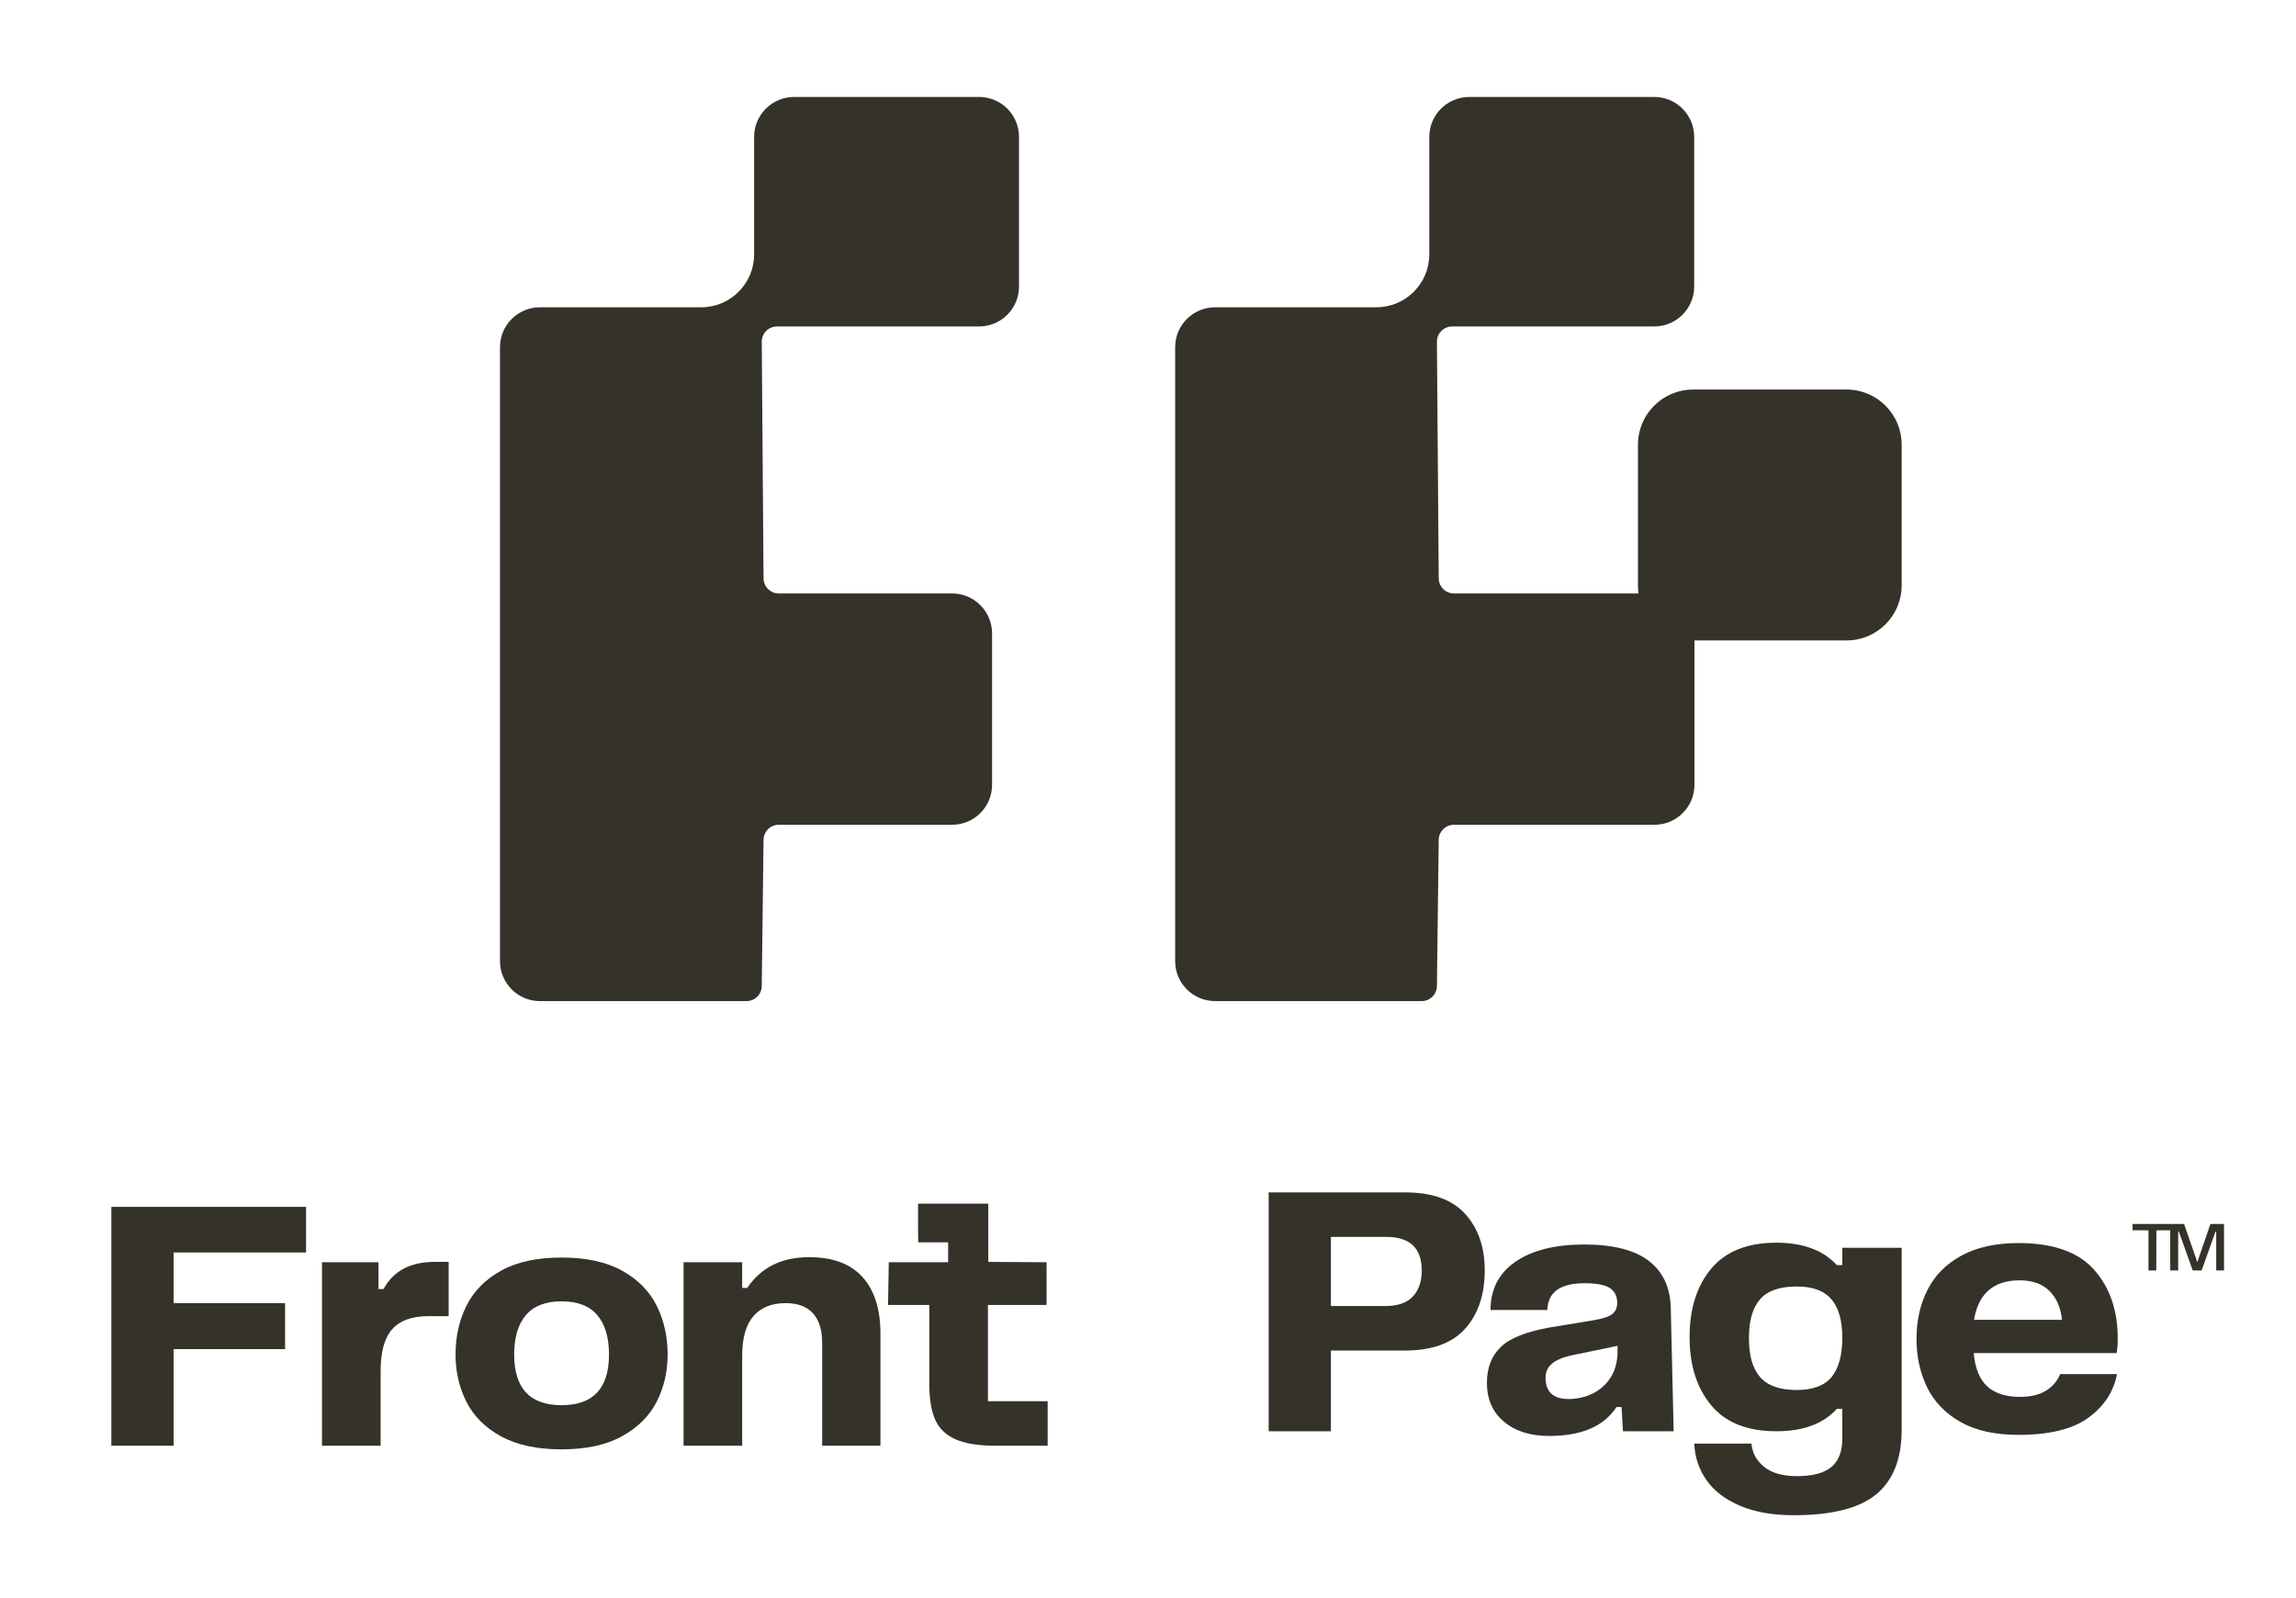 <?xml version="1.0" encoding="UTF-8"?>
<svg id="a" data-name="Layer 1" xmlns="http://www.w3.org/2000/svg" width="634.395" height="441.467" viewBox="0 0 634.395 441.467">
  <path d="M84.569,333.467v12.6h-36.6v14h30.8v12.7h-30.8v26.7h-17.2v-66h53.8Z" fill="#353229"/>
  <path d="M120.069,348.667h3.9v15h-5.7c-4.467,0-7.768,1.2-9.9,3.6-2.134,2.4-3.2,6.234-3.2,11.5v20.7h-16.2v-50.7h15.6v7.4h1.4c2.733-5,7.433-7.5,14.1-7.5Z" fill="#353229"/>
  <path d="M138.419,396.867c-4.367-2.4-7.55-5.582-9.55-9.55-2-3.966-3-8.316-3-13.05,0-4.933,1-9.415,3-13.45,2-4.033,5.183-7.266,9.55-9.7,4.365-2.433,9.95-3.65,16.75-3.65s12.383,1.217,16.75,3.65c4.365,2.435,7.55,5.668,9.55,9.7,2,4.034,3,8.517,3,13.45,0,4.734-1,9.067-3,13-2,3.935-5.185,7.117-9.55,9.55-4.367,2.434-9.95,3.65-16.75,3.65s-12.385-1.2-16.75-3.6ZM155.169,388.267c8.732,0,13.1-4.665,13.1-14,0-4.732-1.084-8.365-3.25-10.9-2.167-2.533-5.45-3.8-9.85-3.8s-7.685,1.267-9.85,3.8c-2.167,2.535-3.25,6.168-3.25,10.9,0,9.335,4.366,14,13.1,14Z" fill="#353229"/>
  <path d="M223.569,347.367c6.533,0,11.45,1.835,14.75,5.5,3.3,3.667,4.95,8.867,4.95,15.6v31h-16.1v-28.4c0-3.6-.85-6.333-2.55-8.2-1.7-1.866-4.217-2.8-7.55-2.8-3.867,0-6.835,1.2-8.9,3.6-2.067,2.4-3.1,6.034-3.1,10.9v24.9h-16.2v-50.7h16.2v7.1h1.4c3.8-5.665,9.5-8.5,17.1-8.5Z" fill="#353229"/>
  <path d="M404.838,335.417c3.6,3.967,5.399,9.15,5.399,15.55,0,6.734-1.8,12.117-5.399,16.15-3.601,4.035-9.167,6.05-16.7,6.05h-20.4v22.3h-17.199v-66h37.699c7.466,0,13,1.984,16.601,5.95ZM382.738,360.867c3.466,0,6.016-.883,7.65-2.65,1.633-1.766,2.45-4.15,2.45-7.15,0-6.2-3.268-9.3-9.8-9.3h-15.301v19.1h15Z" fill="#353229"/>
  <path d="M428.039,396.767c-5.199,0-9.367-1.315-12.5-3.95-3.134-2.633-4.699-6.216-4.699-10.75,0-4.133,1.282-7.433,3.85-9.9,2.565-2.466,7.115-4.266,13.65-5.4l12.1-2c2.4-.4,4.065-.95,5-1.65.933-.7,1.4-1.75,1.4-3.15,0-1.8-.668-3.15-2-4.05-1.335-.9-3.668-1.35-7-1.35-6.734,0-10.168,2.467-10.301,7.4h-15.699c0-5.733,2.3-10.183,6.899-13.35,4.601-3.166,10.933-4.75,19-4.75,7.933,0,13.866,1.5,17.8,4.5s5.966,7.335,6.101,13l.8,34.1h-14l-.4-6.7h-1.399c-3.468,5.335-9.667,8-18.601,8ZM433.939,386.567c3.865-.2,7-1.483,9.4-3.85,2.399-2.366,3.6-5.483,3.6-9.35v-1.5l-12.6,2.6c-2.468.534-4.301,1.3-5.5,2.3-1.2,1-1.801,2.3-1.801,3.9,0,4.067,2.301,6.034,6.9,5.9Z" fill="#353229"/>
  <path d="M472.839,350.517c4-4.766,10-7.15,18-7.15,7.332,0,12.899,2.067,16.699,6.2h1.5v-4.8h16.4v50.3c0,8-2.334,13.933-7,17.8-4.667,3.866-12.268,5.8-22.8,5.8-5.867,0-10.851-.885-14.95-2.65-4.1-1.767-7.185-4.15-9.25-7.15-2.067-3-3.167-6.335-3.3-10h15.8c.2,2.533,1.35,4.665,3.45,6.4,2.1,1.733,5.149,2.6,9.149,2.6,4.266,0,7.416-.835,9.45-2.5,2.033-1.667,3.05-4.3,3.05-7.9v-8.2h-1.5c-3.734,4.135-9.3,6.2-16.699,6.2-8.067,0-14.085-2.4-18.051-7.2-3.967-4.8-5.949-11.065-5.949-18.8,0-7.866,2-14.183,6-18.95ZM486.339,380.517c2.065,2.367,5.433,3.55,10.1,3.55,4.466,0,7.683-1.2,9.65-3.6,1.965-2.4,2.949-6.033,2.949-10.9,0-4.665-1-8.183-3-10.55-2-2.365-5.199-3.55-9.6-3.55-4.667,0-8.034,1.167-10.1,3.5-2.067,2.334-3.101,5.935-3.101,10.8,0,4.8,1.033,8.385,3.101,10.75Z" fill="#353229"/>
  <path d="M541.638,392.867c-4.2-2.4-7.268-5.6-9.2-9.6-1.935-4-2.899-8.433-2.899-13.3,0-5.065,1.016-9.6,3.05-13.6,2.032-4,5.165-7.15,9.399-9.45,4.233-2.3,9.483-3.45,15.75-3.45,9.533,0,16.483,2.45,20.851,7.35,4.365,4.9,6.55,11.25,6.55,19.05,0,1.535-.1,2.867-.3,4h-39.5c.399,4.267,1.665,7.35,3.8,9.25,2.133,1.9,5.133,2.85,9,2.85,2.933,0,5.315-.565,7.15-1.7,1.832-1.133,3.149-2.666,3.949-4.6h15.7c-.935,4.867-3.567,8.884-7.899,12.05-4.335,3.167-10.768,4.75-19.301,4.75-6.534,0-11.899-1.2-16.1-3.6ZM569.738,364.667c-.334-3.333-1.484-5.983-3.449-7.95-1.968-1.966-4.718-2.95-8.25-2.95-7.2,0-11.4,3.635-12.601,10.9h24.3Z" fill="#353229"/>
  <path d="M589.238,339.925v-1.729h14.231l3.658,10.541,3.624-10.541h3.757v12.835h-2.161v-10.707h-.199l-3.824,10.707h-2.461l-3.857-10.773h-.166v10.773h-2.195v-11.106l-3.824.033-.033,11.073h-2.161v-11.073l-4.389-.033Z" fill="#353229"/>
  <path d="M253.717,343.269h8.253v5.498h-16.4l-.2,11.8h11.4v21.8c0,4.134.533,7.418,1.6,9.85,1.066,2.435,2.934,4.25,5.601,5.45,2.666,1.2,6.4,1.8,11.2,1.8h14.3v-12.3h-16.5v-26.6h16.2v-11.8l-16.101-.1v-16.1h-19.399v7.6l.047,3.102Z" fill="#353229"/>
  <g>
    <g>
      <path d="M457.071,26.793h-51.108c-6.098,0-11.041,4.943-11.041,11.041v32.446c0,8.077-6.548,14.624-14.624,14.624h-44.555c-6.098,0-11.041,4.943-11.041,11.041v169.621c0,6.098,4.943,11.041,11.041,11.041h57.075c2.327,0,4.213-1.886,4.213-4.213l.495-40.294c0-2.327,1.886-4.213,4.213-4.213h55.405c6.098,0,11.041-4.943,11.041-11.041v-41.831c0-6.098-4.943-11.041-11.041-11.041h-55.405c-2.327,0-4.213-1.886-4.213-4.213l-.495-65.347c0-2.327,1.886-4.213,4.213-4.213h55.828c6.098,0,11.041-4.943,11.041-11.041v-41.329c0-6.098-4.943-11.041-11.041-11.041Z" fill="#353229"/>
      <path d="M467.811,107.634h42.394c8.408,0,15.233,6.826,15.233,15.233v38.858c0,8.408-6.826,15.233-15.233,15.233h-42.394c-8.408,0-15.233-6.826-15.233-15.233v-38.858c0-8.408,6.826-15.233,15.233-15.233Z" fill="#353229"/>
    </g>
    <path d="M270.518,26.793h-51.108c-6.098,0-11.041,4.943-11.041,11.041v32.446c0,8.077-6.548,14.624-14.624,14.624h-44.555c-6.098,0-11.041,4.943-11.041,11.041v169.621c0,6.098,4.943,11.041,11.041,11.041h57.075c2.327,0,4.213-1.886,4.213-4.213l.495-40.294c0-2.327,1.886-4.213,4.213-4.213h47.886c6.098,0,11.041-4.943,11.041-11.041v-41.831c0-6.098-4.943-11.041-11.041-11.041h-47.886c-2.327,0-4.213-1.886-4.213-4.213l-.495-65.347c0-2.327,1.886-4.213,4.213-4.213h55.828c6.098,0,11.041-4.943,11.041-11.041v-41.329c0-6.098-4.943-11.041-11.041-11.041Z" fill="#353229"/>
  </g>
</svg>